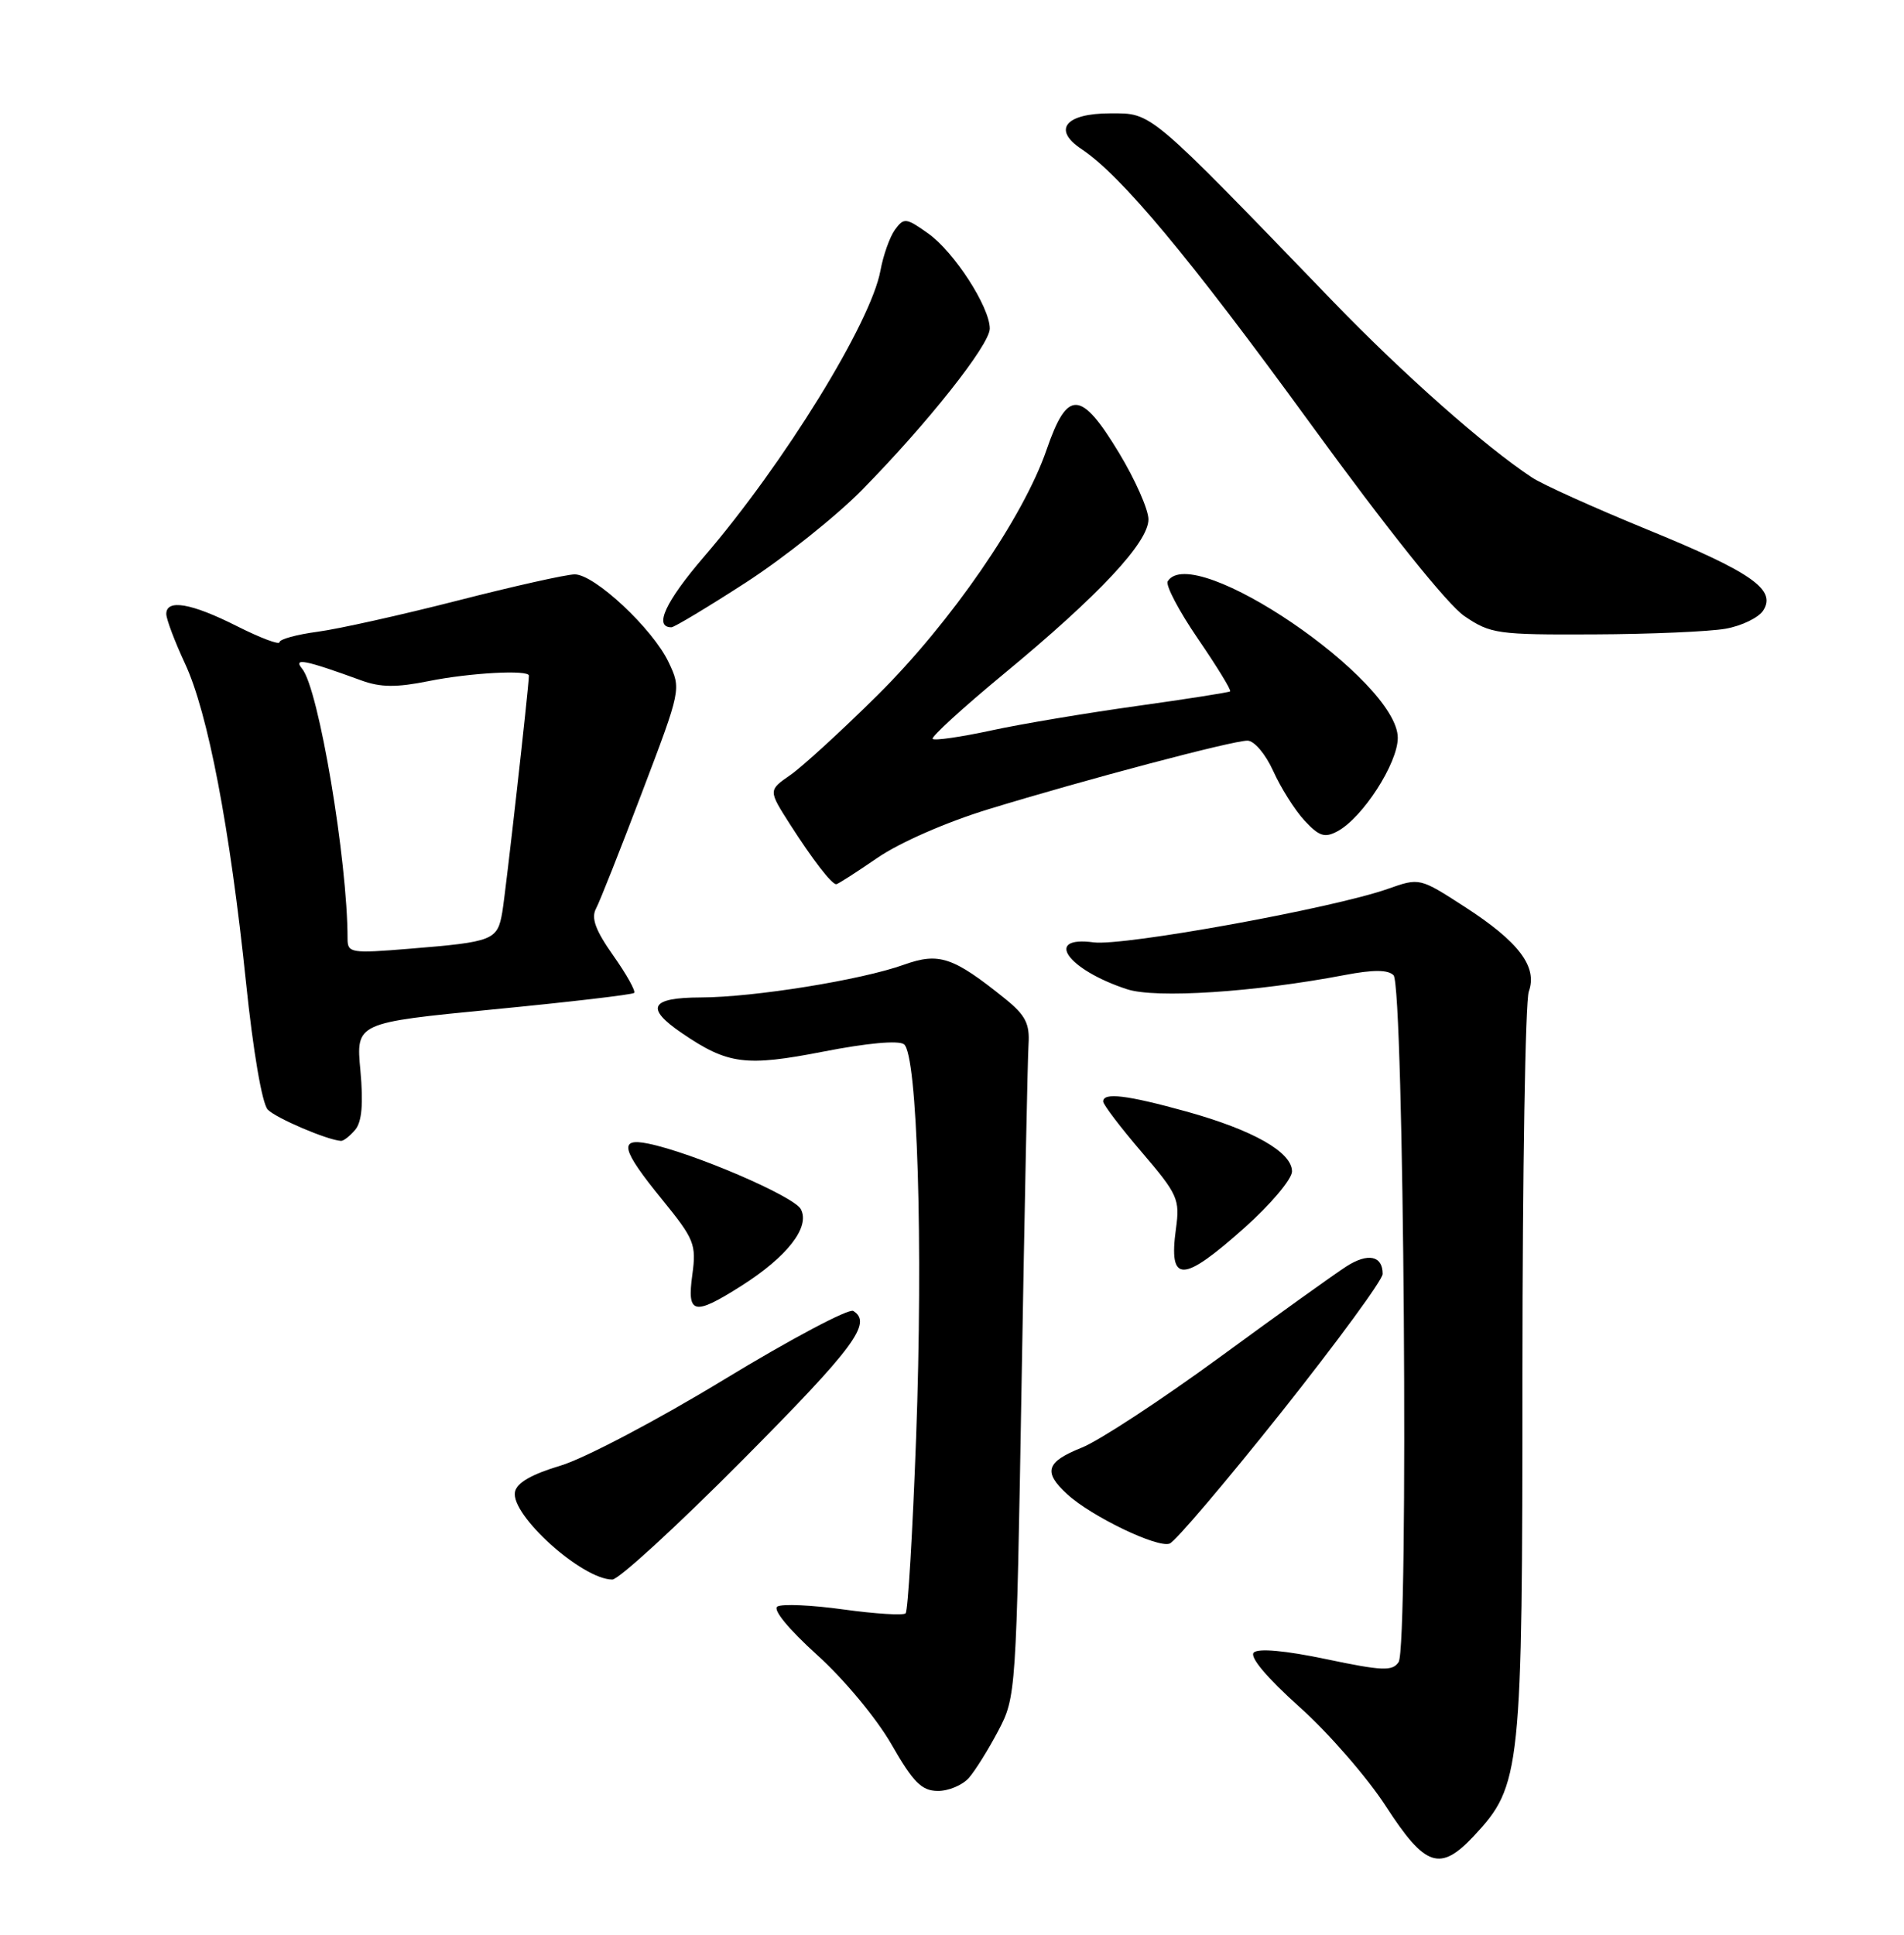 <?xml version="1.0" encoding="UTF-8" standalone="no"?>
<!DOCTYPE svg PUBLIC "-//W3C//DTD SVG 1.1//EN" "http://www.w3.org/Graphics/SVG/1.1/DTD/svg11.dtd" >
<svg xmlns="http://www.w3.org/2000/svg" xmlns:xlink="http://www.w3.org/1999/xlink" version="1.1" viewBox="0 0 252 256">
 <g >
 <path fill="currentColor"
d=" M 195.09 242.91 C 201.32 236.23 201.50 234.53 201.50 181.50 C 201.51 155.10 201.88 132.47 202.34 131.20 C 203.52 127.92 201.03 124.62 193.88 120.00 C 187.89 116.13 187.89 116.13 183.69 117.61 C 176.42 120.18 148.71 125.21 144.75 124.69 C 138.08 123.80 141.28 128.31 149.16 130.89 C 152.95 132.14 166.09 131.28 177.94 129.02 C 181.75 128.29 183.70 128.30 184.44 129.04 C 185.82 130.42 186.46 217.88 185.11 219.92 C 184.30 221.15 182.95 221.09 175.52 219.53 C 170.14 218.40 166.53 218.07 165.94 218.66 C 165.36 219.24 167.64 221.95 171.98 225.85 C 175.82 229.28 180.99 235.22 183.46 239.05 C 188.64 247.05 190.61 247.70 195.09 242.91 Z  M 128.23 235.25 C 129.07 234.29 130.83 231.47 132.13 229.00 C 134.47 224.55 134.51 224.04 135.21 183.00 C 135.60 160.18 136.01 140.00 136.13 138.16 C 136.30 135.45 135.72 134.32 133.04 132.16 C 126.15 126.61 124.29 125.99 119.66 127.64 C 114.02 129.67 99.78 131.96 92.75 131.98 C 86.04 132.00 85.34 133.36 90.28 136.72 C 96.35 140.85 98.68 141.15 109.00 139.14 C 114.78 138.01 118.95 137.63 119.65 138.18 C 121.42 139.56 122.19 164.57 121.25 190.21 C 120.79 202.70 120.17 213.16 119.86 213.47 C 119.56 213.77 115.86 213.54 111.65 212.96 C 107.43 212.37 103.49 212.20 102.89 212.57 C 102.24 212.97 104.36 215.55 108.15 218.98 C 111.72 222.20 116.03 227.39 118.00 230.83 C 120.85 235.81 121.98 236.95 124.10 236.97 C 125.52 236.99 127.38 236.21 128.23 235.25 Z  M 98.29 193.18 C 113.10 178.27 115.49 175.04 112.93 173.46 C 112.35 173.10 104.66 177.17 95.86 182.52 C 87.03 187.89 77.31 193.00 74.18 193.93 C 70.36 195.07 68.39 196.20 68.16 197.41 C 67.57 200.46 77.05 208.99 81.04 209.00 C 81.89 209.00 89.65 201.88 98.29 193.18 Z  M 169.59 186.86 C 176.96 177.58 183.00 169.35 183.00 168.56 C 183.00 166.14 181.05 165.74 178.21 167.56 C 176.72 168.51 169.17 173.92 161.44 179.58 C 153.71 185.23 145.49 190.62 143.19 191.54 C 138.44 193.44 138.03 194.76 141.25 197.71 C 144.45 200.65 153.20 204.86 154.81 204.24 C 155.56 203.96 162.21 196.13 169.59 186.86 Z  M 98.12 170.14 C 104.21 166.28 107.26 162.35 105.99 159.99 C 105.08 158.27 91.58 152.48 85.75 151.31 C 81.85 150.52 82.25 152.11 87.61 158.69 C 91.91 163.97 92.18 164.64 91.63 168.68 C 90.91 173.93 91.81 174.14 98.12 170.14 Z  M 164.75 162.42 C 168.19 159.35 171.00 156.01 171.00 155.00 C 171.00 152.44 165.84 149.52 157.02 147.07 C 149.14 144.89 145.99 144.51 146.01 145.75 C 146.01 146.16 148.31 149.18 151.12 152.46 C 155.89 158.04 156.18 158.68 155.64 162.58 C 154.65 169.84 156.47 169.81 164.75 162.42 Z  M 47.02 149.48 C 47.90 148.42 48.10 146.02 47.70 141.64 C 47.11 135.33 47.11 135.33 65.30 133.56 C 75.31 132.59 83.69 131.61 83.93 131.38 C 84.17 131.16 82.93 128.93 81.17 126.44 C 78.81 123.09 78.21 121.47 78.89 120.21 C 79.39 119.27 82.13 112.35 84.98 104.83 C 90.17 91.18 90.17 91.17 88.49 87.62 C 86.39 83.19 78.70 76.00 76.07 76.00 C 74.98 76.00 68.01 77.56 60.59 79.46 C 53.16 81.36 44.82 83.22 42.04 83.59 C 39.27 83.96 37.00 84.58 37.00 84.97 C 37.00 85.37 34.46 84.41 31.36 82.85 C 25.32 79.80 21.99 79.23 22.01 81.25 C 22.02 81.94 23.13 84.89 24.49 87.81 C 27.53 94.33 30.43 109.53 32.56 130.00 C 33.50 139.08 34.69 146.05 35.44 146.82 C 36.53 147.95 43.26 150.83 45.13 150.96 C 45.47 150.98 46.32 150.31 47.02 149.48 Z  M 116.11 113.52 C 119.04 111.50 125.25 108.78 130.84 107.07 C 143.66 103.15 163.10 98.00 165.10 98.00 C 166.00 98.00 167.49 99.76 168.52 102.03 C 169.52 104.25 171.38 107.20 172.66 108.58 C 174.59 110.66 175.33 110.90 177.02 109.99 C 180.35 108.21 185.00 101.00 185.00 97.63 C 185.00 90.01 157.86 71.56 154.55 76.92 C 154.24 77.43 156.04 80.85 158.55 84.52 C 161.07 88.20 162.99 91.33 162.81 91.48 C 162.64 91.62 157.10 92.49 150.50 93.41 C 143.90 94.33 135.21 95.78 131.20 96.65 C 127.18 97.52 123.69 98.02 123.44 97.77 C 123.19 97.53 127.42 93.66 132.83 89.19 C 145.46 78.76 152.00 71.77 152.00 68.72 C 152.00 67.43 150.25 63.47 148.11 59.93 C 143.05 51.57 141.28 51.49 138.52 59.50 C 135.44 68.46 125.86 82.35 116.13 92.00 C 111.38 96.70 106.19 101.45 104.59 102.56 C 101.69 104.57 101.69 104.57 104.54 109.04 C 107.55 113.74 110.06 117.00 110.68 117.00 C 110.88 117.00 113.33 115.43 116.11 113.52 Z  M 228.39 83.19 C 230.53 82.81 232.78 81.72 233.38 80.76 C 235.12 78.00 231.85 75.72 217.91 70.02 C 210.98 67.18 204.16 64.11 202.76 63.18 C 196.58 59.11 185.74 49.52 176.50 39.96 C 151.80 14.38 152.53 15.00 146.95 15.00 C 141.01 15.00 139.27 17.15 143.12 19.71 C 148.38 23.21 157.31 33.91 173.34 55.92 C 183.64 70.08 191.59 80.01 193.82 81.52 C 197.27 83.87 198.19 84.00 210.98 83.94 C 218.42 83.91 226.25 83.57 228.39 83.19 Z  M 98.70 77.09 C 103.72 73.84 110.64 68.33 114.07 64.85 C 122.76 56.02 131.00 45.62 131.00 43.48 C 131.00 40.62 126.29 33.34 122.86 30.90 C 119.92 28.81 119.64 28.78 118.46 30.38 C 117.77 31.33 116.90 33.77 116.53 35.80 C 115.27 42.69 103.76 61.35 93.19 73.65 C 88.06 79.62 86.50 83.00 88.86 83.00 C 89.24 83.00 93.67 80.34 98.70 77.09 Z  M 46.00 124.21 C 46.00 113.86 42.18 91.12 39.99 88.49 C 38.75 86.99 40.35 87.31 47.82 90.03 C 50.36 90.96 52.48 90.98 56.74 90.12 C 62.21 89.02 70.00 88.60 70.00 89.40 C 70.00 90.78 66.93 118.08 66.48 120.69 C 65.84 124.41 65.30 124.63 54.25 125.53 C 46.44 126.17 46.00 126.10 46.00 124.21 Z "/>
</g>
</svg>